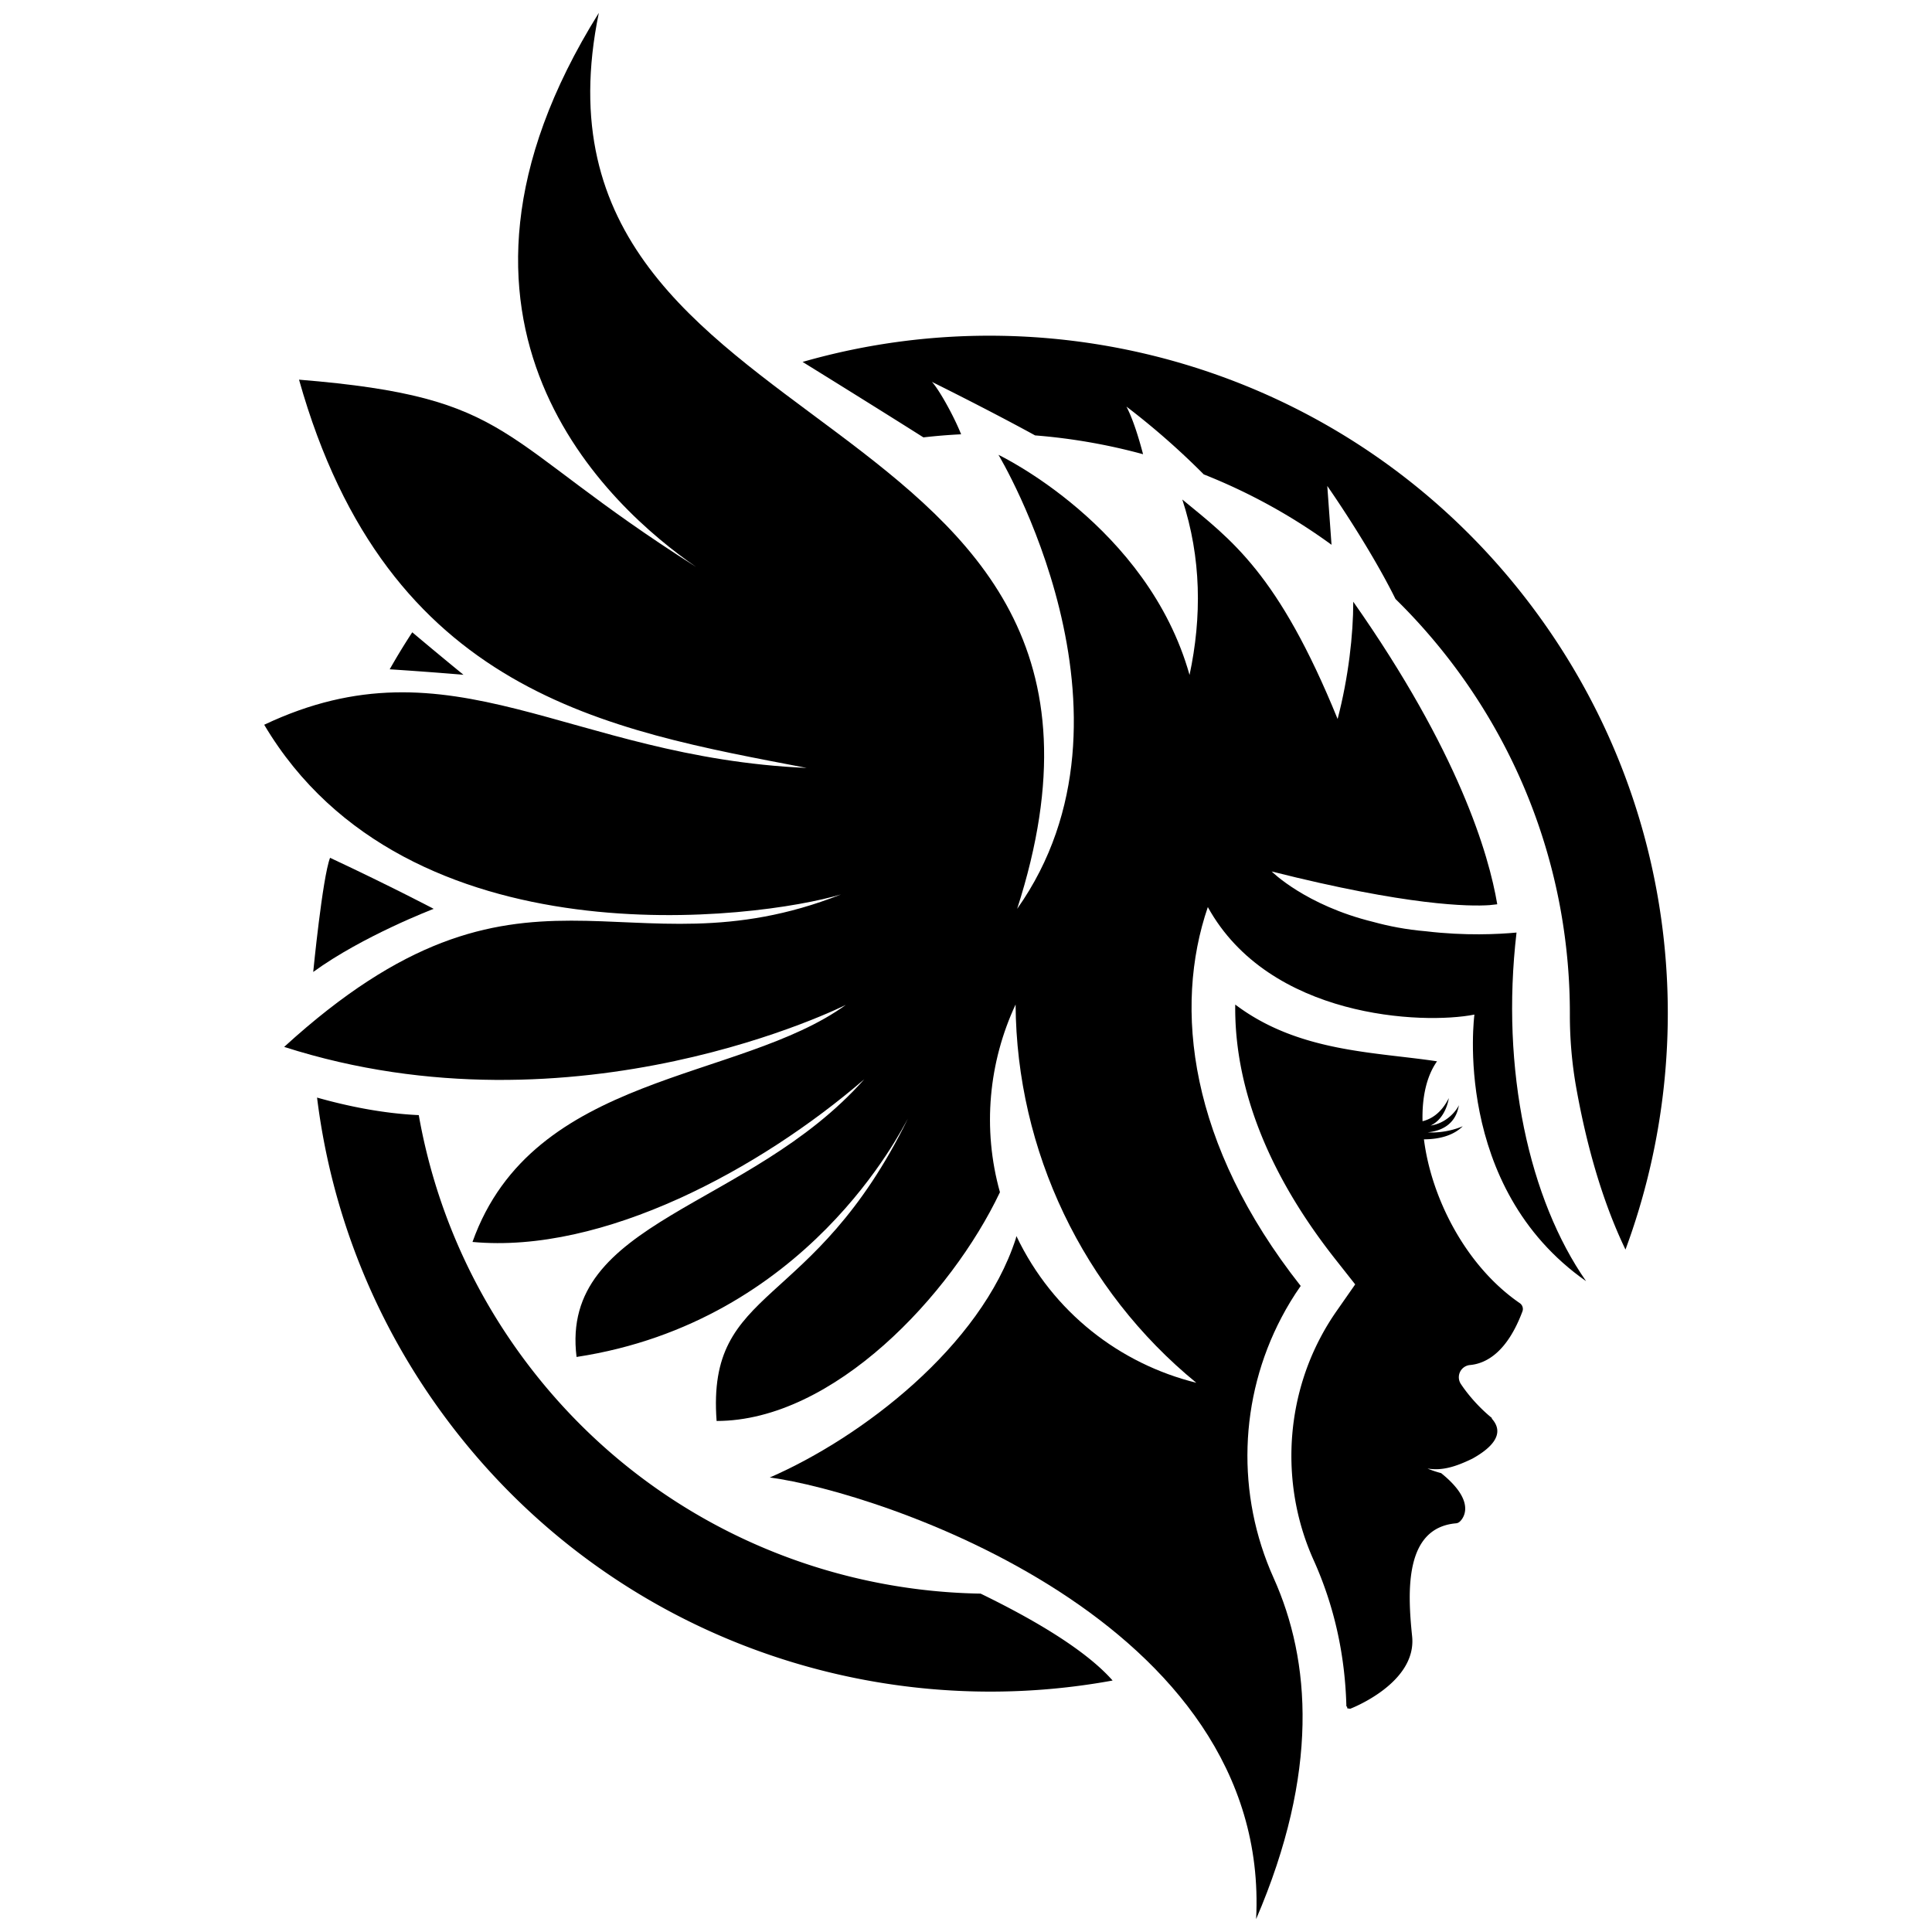 <svg xmlns="http://www.w3.org/2000/svg" xml:space="preserve" style="enable-background:new 0 0 469.33 469.33" viewBox="0 0 469.33 469.33"><path d="M76.09 236.11c12.06-8.77 29.26-15.33 29.26-15.33s-9.92-5.25-25.17-12.4c-1.85 4.82-4.09 27.73-4.09 27.73z"/><path d="M368.4 226.54c-4.37.41-12.48.83-21.99-.31-4.87-.41-9.17-1.27-12.79-2.27-16.48-4.03-24.7-12.26-24.7-12.26 33.16 8.37 48.06 8.51 52.91 8.18.63-.07 1.27-.14 1.89-.21-2.05-12.16-9.35-37.01-34.98-73.5 0 8.04-1.16 18.36-3.8 28.49-14.43-35.43-25.85-43.53-37.73-53.32 4.64 14.16 4.76 28.58 1.76 42.62-10.19-36.26-46.42-53.47-46.42-53.47s37.98 63.03 4.54 110.29C288 93.9 123.14 111.64 145.47 3.13c-47.15 75.54 2.87 120.29 23.6 134.57-49.17-31.14-43.39-41.15-96.43-45.47 21.5 76.4 74.92 85.03 123.33 94.32-58.07-2.56-86-32.15-131.79-10.49 34.8 58.6 120.37 47.14 140.12 41.22-52.74 20.82-76.97-16.17-135.27 37.04 71.06 22.78 136.45-10.21 136.45-10.21-25.91 18.74-76 16.36-90.7 57.59 31.77 2.96 69.85-17.7 95.16-39.51-28.02 31.62-74.03 34.12-69.88 67.45 56.05-8.55 78.97-55.29 80.5-57.92-23.09 47.22-48.96 40.17-46.48 73.47 28.41 0 56.99-30.62 68.83-55.57-4.33-15.47-2.72-31.63 3.8-45.6.23 35.52 16.39 69.38 43.9 91.89-18.47-4.57-34.83-17.06-43.67-35.57-.01-.02-.02-.05-.03-.07l-.15.63c-8.51 26.26-37.52 48.34-59.76 58.02 25.97 3.4 121.87 34.51 118.14 107.28 15.34-35.68 13.3-62.76 4.25-82.88-9.11-20.24-8.41-43.63 1.92-63.28 1.37-2.61 2.92-5.17 4.66-7.65-27.13-34.43-30.95-67.51-22.56-92.04 14.91 27.03 52.19 28.6 64.76 26.12 0 0-5.63 41.8 27.13 64.76-13.78-19.77-20.81-51.24-16.9-84.69z"/><path d="M371.74 146.81c-42.29-55.83-113.26-77.12-176.77-58.89 7.66 4.74 20.59 12.78 29.35 18.33 3.05-.35 6.1-.6 9.16-.75-2-4.98-5.66-11.29-7.11-12.74 0 0 13.74 6.79 25.08 13.01 8.86.7 17.65 2.23 26.23 4.57-1.1-4.18-2.49-8.61-4.04-11.57 7.56 5.76 13.85 11.51 18.78 16.47a140.184 140.184 0 0 1 31.04 17.1l-1.03-14.29s10.11 14.42 16.57 27.46c4.9 4.8 9.51 10.02 13.78 15.65 13.84 18.27 22.54 38.83 26.35 59.95v.01c1.51 8.4 2.25 16.89 2.23 25.36-.01 5.88.51 11.93 1.54 17.71 2.31 12.94 6.02 26.97 11.97 39.36 18.86-50.96 12.12-110.2-23.13-156.74zm-271.59 6.79c-1.92 2.93-3.75 5.93-5.48 8.99 5.11.33 11.37.78 17.92 1.33-4.93-4.02-9.58-7.91-12.44-10.32zm138.07 233.53c-41.81-.69-82.89-19.9-110.09-55.82-13.94-18.41-22.64-39.14-26.4-60.42-8.78-.4-17.38-2.19-24.71-4.26 3.44 27.8 14.01 55.1 32.15 79.04 38.84 51.28 101.88 73.42 161.11 62.57-4.69-5.33-14.04-12.35-32.06-21.11zm130.99-70.55c-13.28-9.12-21.55-25.77-23.3-39.81 3.68-.01 7.13-.89 9.43-3.18 0 0-3.82 1.78-8.51 1.48 3.16-.3 6.79-1.82 7.57-6.59-.64 1.39-2.99 4.37-6.88 4.95 3.82-1.78 4.43-6.67 4.43-6.67-1.89 3.78-4.44 5.15-6.38 5.61-.15-5.84.98-10.97 3.52-14.55-15.21-2.3-33.72-2.22-49.02-13.79-.21 15.84 4.85 37.15 24.25 61.78l4.89 6.2-4.52 6.48a59.754 59.754 0 0 0-3.96 6.51c-8.75 16.63-9.35 36.8-1.63 53.96 5.01 11.12 7.65 23 7.97 35.55l.18.11c.01.13.03.25.04.38l.71.1s16.23-6.15 15.04-17.6c-1.15-11.03-1.83-26.36 10.67-27.45.32-.03.62-.16.86-.37 0 0 5.12-4.1-4.48-11.82-2.05-.54-3.31-1.12-3.31-1.12 3.68.63 7.11-.56 10.92-2.41 4.33-2.41 8.19-5.9 4.65-9.76l.12-.06c-3.03-2.45-5.77-5.56-7.58-8.29a2.976 2.976 0 0 1 2.21-4.62c4.09-.37 9.11-3.31 12.75-13.06.25-.71-.01-1.52-.64-1.96z"/></svg>